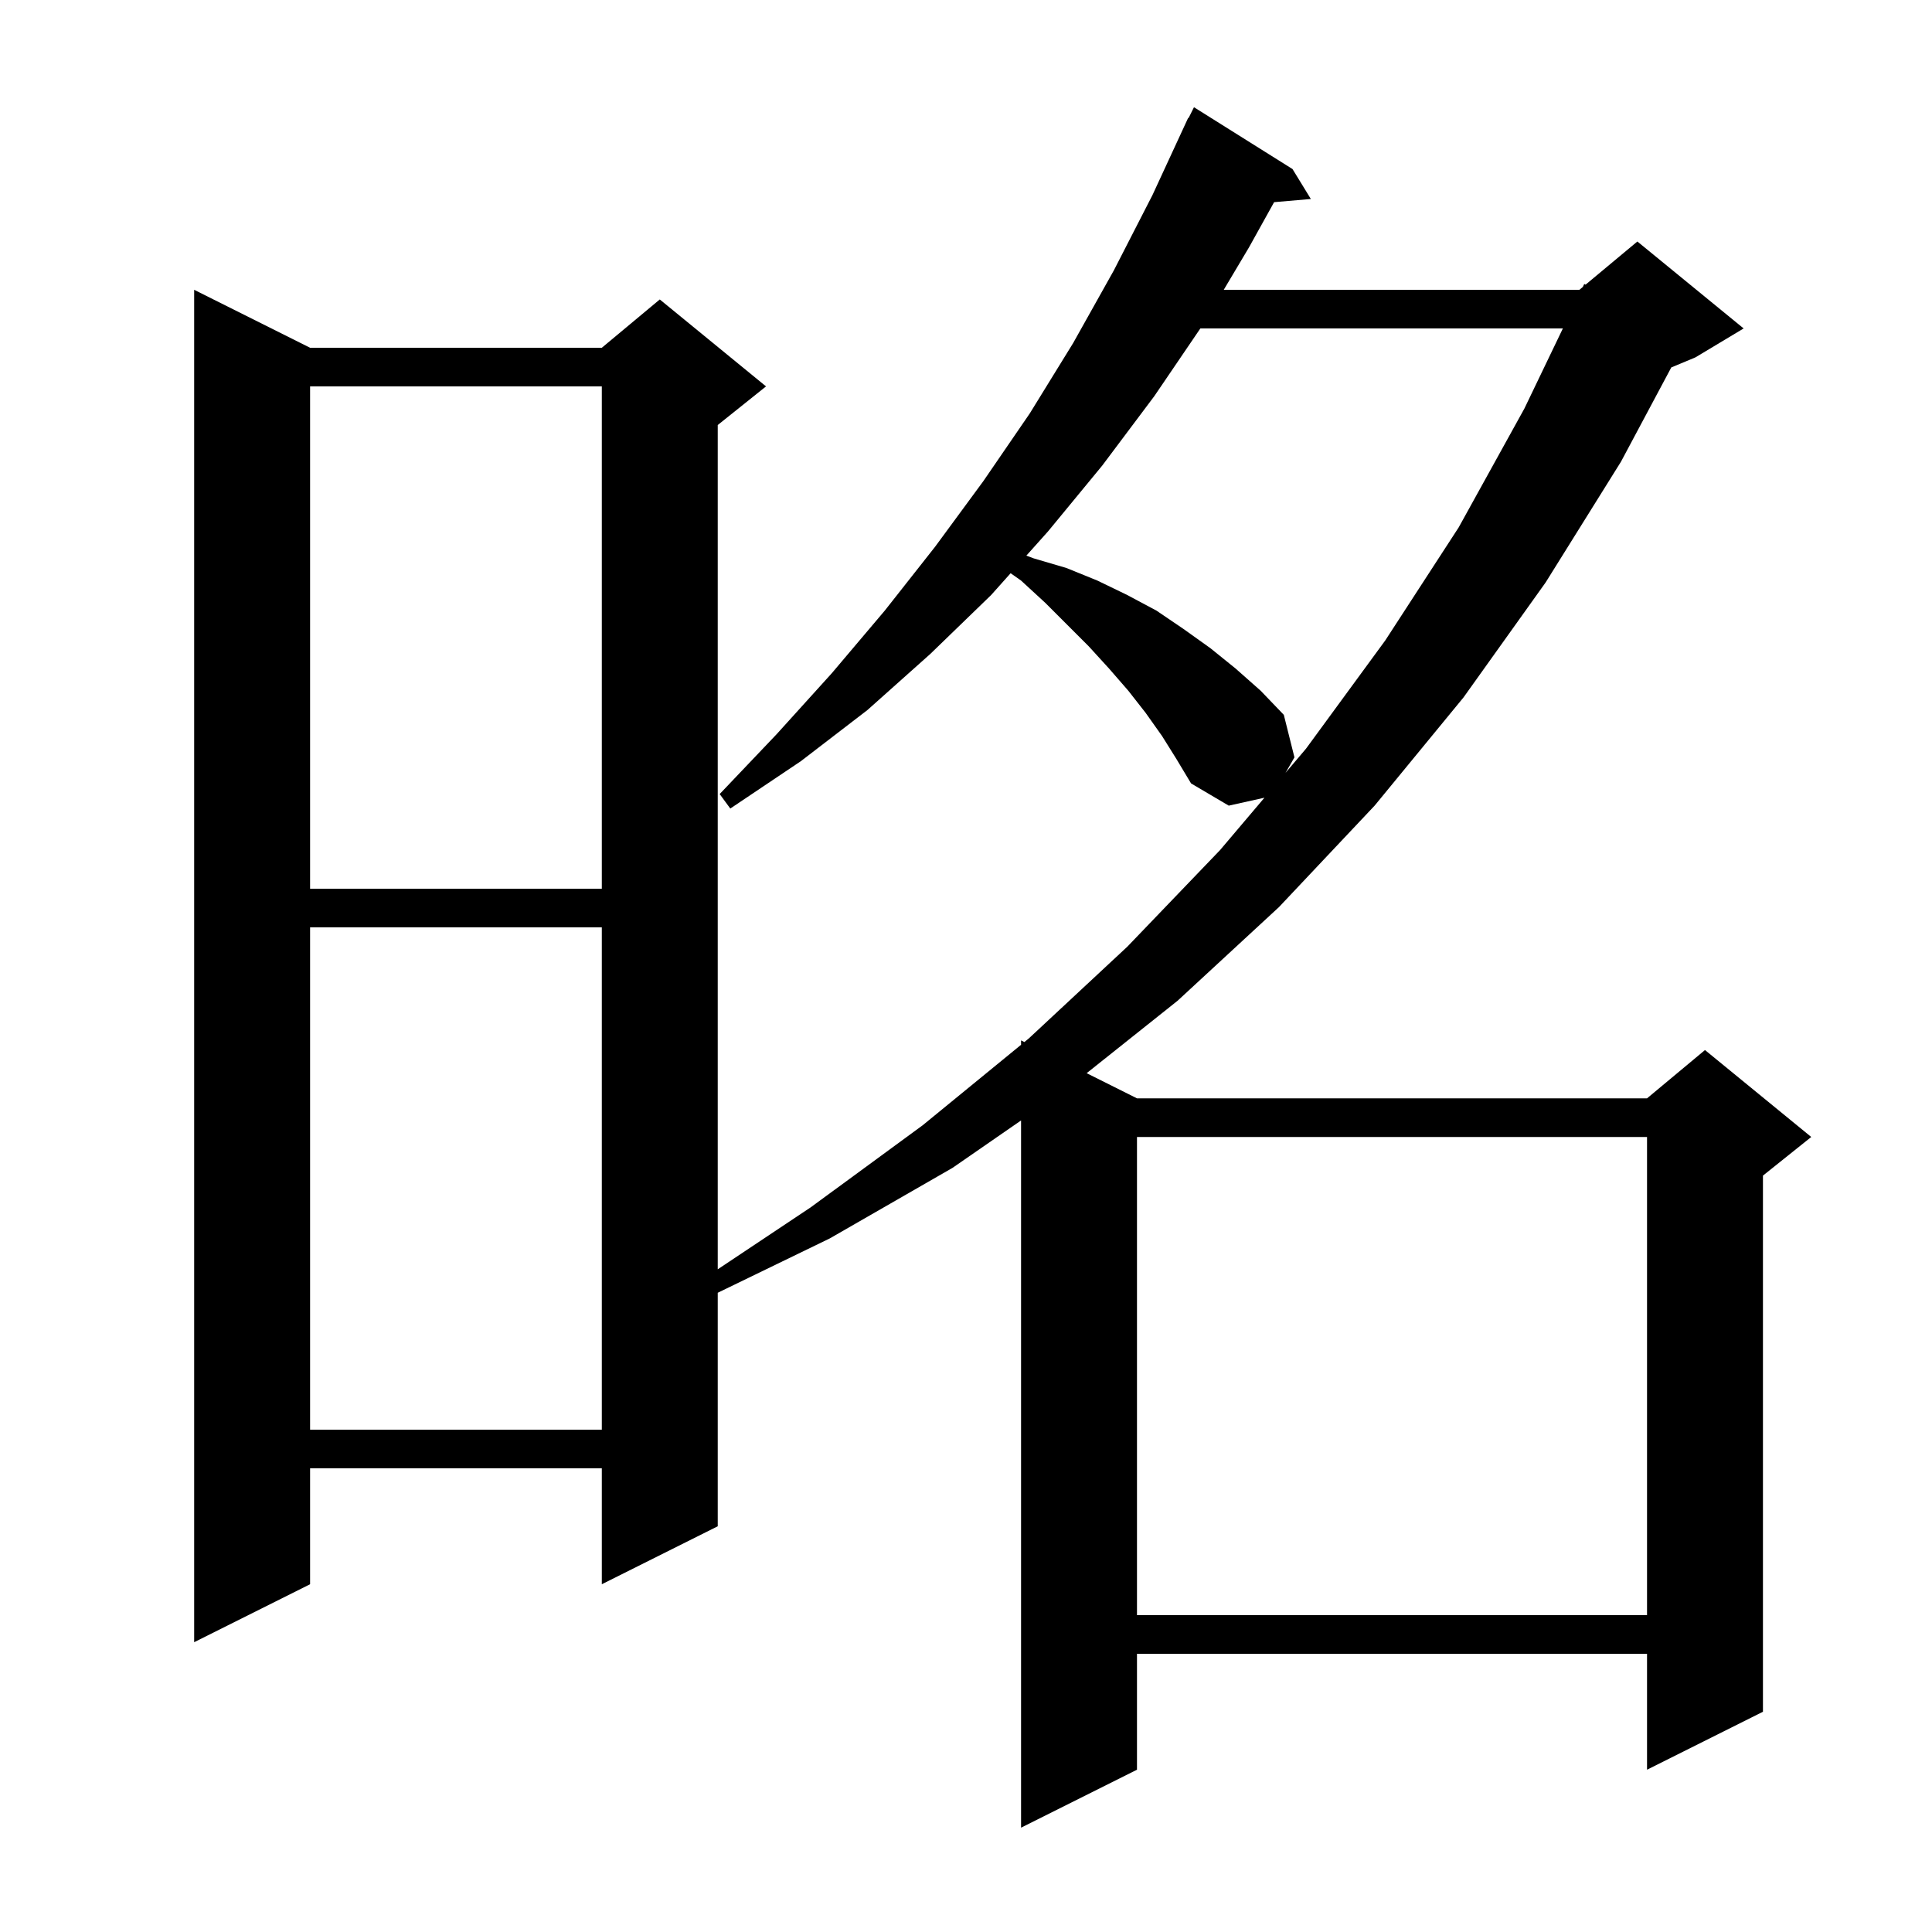 <svg xmlns="http://www.w3.org/2000/svg" xmlns:xlink="http://www.w3.org/1999/xlink" version="1.1" baseProfile="full" viewBox="0 0 200 200" width="200" height="200">
<g fill="black">
<path d="M 120.3 76.2 L 118.6 73.8 L 116.8 71.5 L 114.8 69.2 L 112.7 66.9 L 108.2 62.4 L 105.7 60.1 L 104.62 59.34 L 102.6 61.6 L 96.3 67.7 L 89.8 73.5 L 82.9 78.8 L 75.6 83.7 L 74.5 82.2 L 80.4 76.0 L 86.1 69.7 L 91.6 63.2 L 96.8 56.6 L 101.8 49.8 L 106.6 42.8 L 111.1 35.5 L 115.3 28.0 L 119.3 20.2 L 123.0 12.2 L 123.04 12.22 L 123.6 11.1 L 133.8 17.5 L 135.7 20.6 L 131.896 20.928 L 129.3 25.6 L 126.682 30.0 L 163.5 30.0 L 163.853 29.706 L 164.0 29.4 L 164.141 29.466 L 169.5 25.0 L 180.5 34.0 L 175.5 37.0 L 173.012 38.037 L 167.8 47.8 L 160.0 60.3 L 151.5 72.2 L 142.3 83.4 L 132.4 93.9 L 121.9 103.6 L 112.49 111.095 L 117.7 113.7 L 170.5 113.7 L 176.5 108.7 L 187.5 117.7 L 182.5 121.7 L 182.5 177.2 L 170.5 183.2 L 170.5 171.2 L 117.7 171.2 L 117.7 183.2 L 105.7 189.2 L 105.7 115.989 L 98.6 120.9 L 85.9 128.2 L 74.3 133.827 L 74.3 158.0 L 62.3 164.0 L 62.3 152.0 L 32.1 152.0 L 32.1 164.0 L 20.1 170.0 L 20.1 30.0 L 32.1 36.0 L 62.3 36.0 L 68.3 31.0 L 79.3 40.0 L 74.3 44.0 L 74.3 131.4 L 83.9 125.0 L 95.5 116.5 L 105.7 108.155 L 105.7 107.7 L 106.045 107.872 L 106.5 107.5 L 116.7 98.0 L 126.3 88.0 L 130.895 82.579 L 127.2 83.4 L 123.3 81.1 L 121.8 78.6 Z M 117.7 117.7 L 117.7 167.2 L 170.5 167.2 L 170.5 117.7 Z M 32.1 96.0 L 32.1 148.0 L 62.3 148.0 L 62.3 96.0 Z M 32.1 40.0 L 32.1 92.0 L 62.3 92.0 L 62.3 40.0 Z M 124.26 34.0 L 119.5 41.0 L 114.1 48.2 L 108.5 55.0 L 106.249 57.518 L 107.0 57.8 L 110.4 58.8 L 113.6 60.1 L 116.7 61.6 L 119.7 63.2 L 122.5 65.1 L 125.3 67.1 L 127.9 69.2 L 130.5 71.5 L 132.9 74.0 L 134.0 78.4 L 133.078 80.003 L 135.2 77.5 L 143.4 66.3 L 151.0 54.6 L 157.8 42.3 L 161.789 34.0 Z " />
</g>
</svg>
